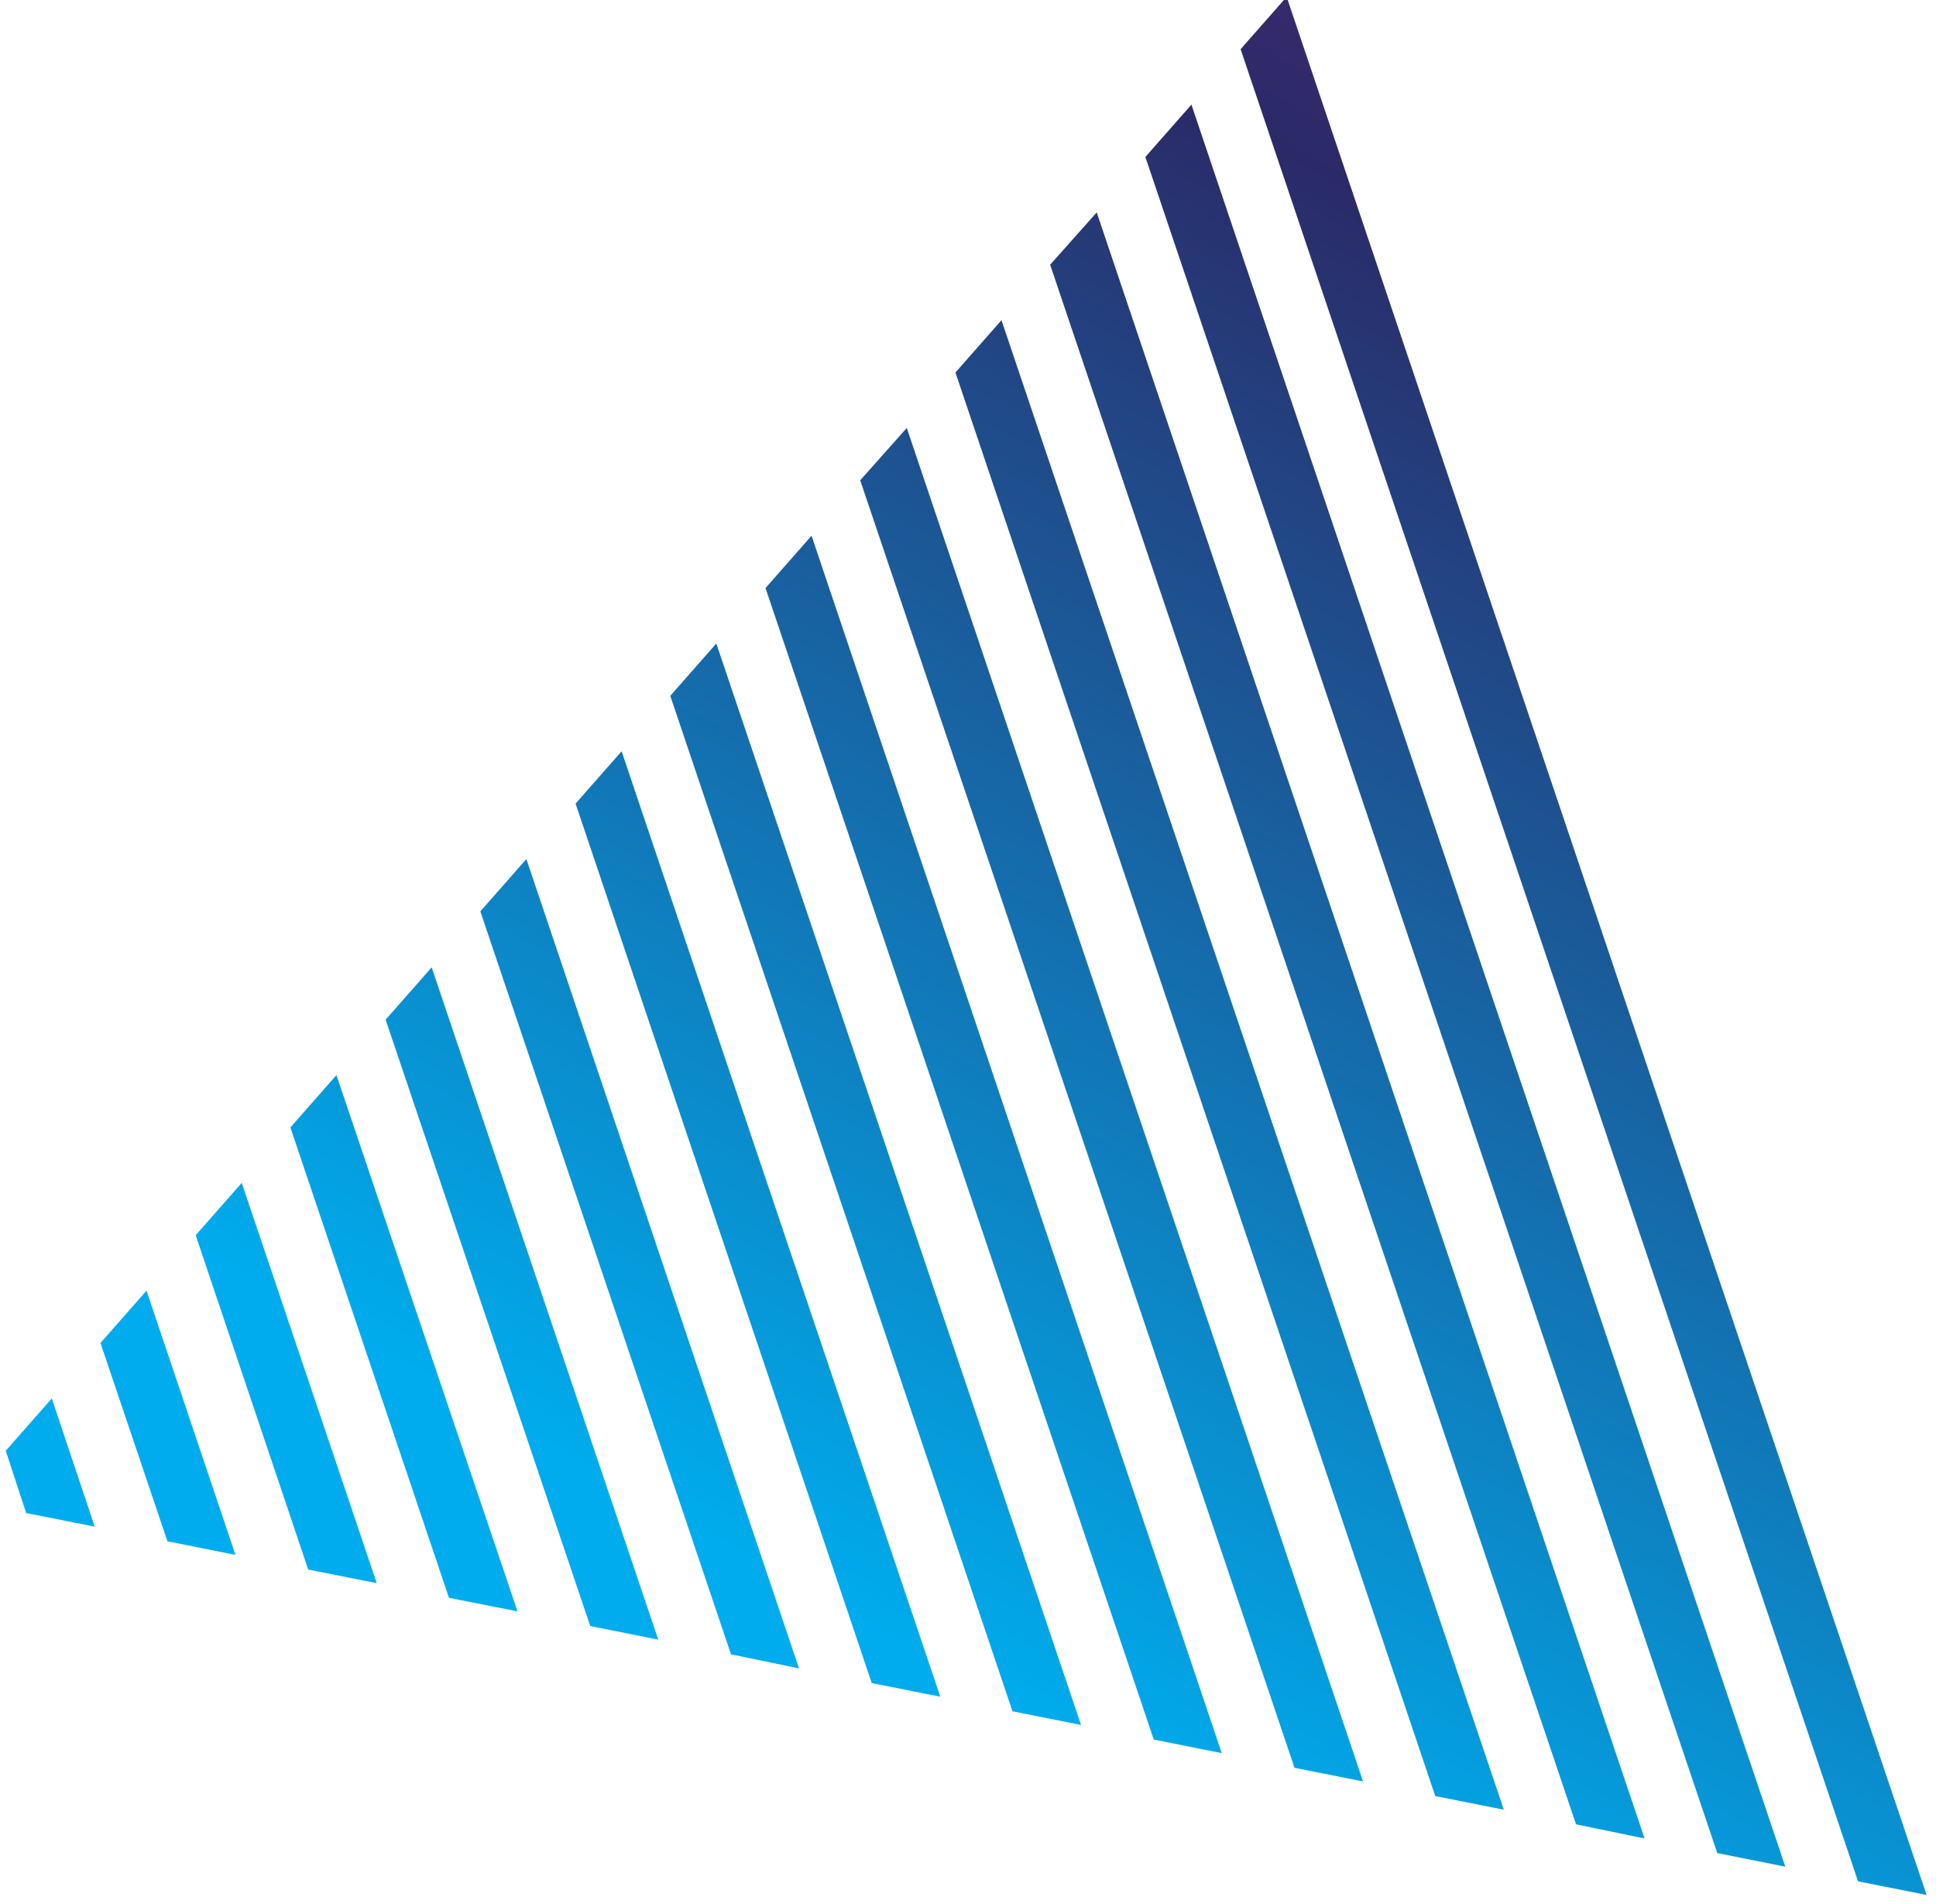 <svg xmlns="http://www.w3.org/2000/svg" xmlns:xlink="http://www.w3.org/1999/xlink" viewBox="0 0 370 364" class="mdl-js"><defs><path id="a" transform="rotate(-14.625 155.328 220.086)" d="M-18.8 26.9h348.2v386.4H-18.8z"/></defs><clipPath id="b"><use xlink:href="#a" overflow="visible"/></clipPath><g clip-path="url(#b)"><defs><path id="c" transform="rotate(-14.625 155.328 220.086)" d="M-18.8 26.9h348.2v386.4H-18.8z"/></defs><clipPath id="d"><use xlink:href="#c" overflow="visible"/></clipPath><g clip-path="url(#d)"><defs><path id="e" transform="rotate(-14.625 157.38 231.216)" d="M-32.6 7.9h380v446.5h-380z"/></defs><clipPath id="f"><use xlink:href="#e" overflow="visible"/></clipPath><g clip-path="url(#f)"><defs><path id="g" d="M-7.1 286.7l379.7 76.4L248.9-3.8l-.4.2L-7.1 286.6z"/></defs><clipPath id="h"><use xlink:href="#g" overflow="visible"/></clipPath><g clip-path="url(#h)"><defs><path id="i" transform="rotate(-18.63 331.832 198.119)" d="M326.1-101.7h11.5v599.6h-11.5z"/></defs><clipPath id="j"><use xlink:href="#i" overflow="visible"/></clipPath><linearGradient id="k" gradientUnits="userSpaceOnUse" x1="3096.017" y1="-1838.678" x2="3097.999" y2="-1838.678" gradientTransform="scale(289.952 -289.952) rotate(60.726 -19.82 -3561.68)"><stop offset="0" stop-color="#00aced"/><stop offset=".496" stop-color="#2b2a68"/><stop offset=".995" stop-color="#aa2e8d"/><stop offset="1" stop-color="#aa2e8d"/></linearGradient><path clip-path="url(#j)" fill="url(#k)" d="M19.4 291.5l229.1-408.7 395.8 221.9-229.1 408.7z"/></g></g><g clip-path="url(#f)"><defs><path id="l" d="M355.1 359.6l13.1 2.6L245.9-.6l-8.8 10z"/></defs><clipPath id="m"><use xlink:href="#l" overflow="visible"/></clipPath><linearGradient id="n" gradientUnits="userSpaceOnUse" x1="3096.017" y1="-1838.561" x2="3097.999" y2="-1838.561" gradientTransform="scale(289.952 -289.952) rotate(60.726 -19.82 -3561.68)"><stop offset="0" stop-color="#00aced"/><stop offset=".496" stop-color="#2b2a68"/><stop offset=".995" stop-color="#aa2e8d"/><stop offset="1" stop-color="#aa2e8d"/></linearGradient><path clip-path="url(#m)" fill="url(#n)" d="M100.6 242.2L248-20.7l254.7 142.8L355.4 385z"/></g><g clip-path="url(#f)"><defs><path id="o" d="M328.2 354.2l13 2.6L227.7 20l-8.8 10z"/></defs><clipPath id="p"><use xlink:href="#o" overflow="visible"/></clipPath><linearGradient id="q" gradientUnits="userSpaceOnUse" x1="3096.017" y1="-1838.506" x2="3097.999" y2="-1838.506" gradientTransform="scale(289.952 -289.952) rotate(60.726 -19.82 -3561.68)"><stop offset="0" stop-color="#00aced"/><stop offset=".496" stop-color="#2b2a68"/><stop offset=".995" stop-color="#aa2e8d"/><stop offset="1" stop-color="#aa2e8d"/></linearGradient><path clip-path="url(#p)" fill="url(#q)" d="M92.1 245.6L229.2 1.1l237 132.8-137.1 244.6z"/></g><g clip-path="url(#f)"><defs><path id="r" d="M301.2 348.7l13.1 2.7L209.6 40.6l-8.9 10z"/></defs><clipPath id="s"><use xlink:href="#r" overflow="visible"/></clipPath><linearGradient id="t" gradientUnits="userSpaceOnUse" x1="3096.017" y1="-1838.451" x2="3097.999" y2="-1838.451" gradientTransform="scale(289.952 -289.952) rotate(60.726 -19.82 -3561.68)"><stop offset="0" stop-color="#00aced"/><stop offset=".496" stop-color="#2b2a68"/><stop offset=".995" stop-color="#aa2e8d"/><stop offset="1" stop-color="#aa2e8d"/></linearGradient><path clip-path="url(#s)" fill="url(#t)" d="M83.6 249L210.4 22.8l219.2 122.9-126.8 226.2z"/></g><g clip-path="url(#f)"><defs><path id="u" d="M274.3 343.3l13.1 2.6-96-284.7-8.8 10z"/></defs><clipPath id="v"><use xlink:href="#u" overflow="visible"/></clipPath><linearGradient id="w" gradientUnits="userSpaceOnUse" x1="3096.017" y1="-1838.396" x2="3097.999" y2="-1838.396" gradientTransform="scale(289.952 -289.952) rotate(60.726 -19.82 -3561.68)"><stop offset="0" stop-color="#00aced"/><stop offset=".496" stop-color="#2b2a68"/><stop offset=".995" stop-color="#aa2e8d"/><stop offset="1" stop-color="#aa2e8d"/></linearGradient><path clip-path="url(#v)" fill="url(#w)" d="M75.1 252.4L191.6 44.6 393 157.5 276.5 365.3z"/></g><g clip-path="url(#f)"><defs><path id="x" d="M247.4 337.9l13.1 2.6-87.2-258.7-8.9 10z"/></defs><clipPath id="y"><use xlink:href="#x" overflow="visible"/></clipPath><linearGradient id="z" gradientUnits="userSpaceOnUse" x1="3096.017" y1="-1838.341" x2="3097.999" y2="-1838.341" gradientTransform="scale(289.952 -289.952) rotate(60.726 -19.82 -3561.68)"><stop offset="0" stop-color="#00aced"/><stop offset=".496" stop-color="#2b2a68"/><stop offset=".995" stop-color="#aa2e8d"/><stop offset="1" stop-color="#aa2e8d"/></linearGradient><path clip-path="url(#y)" fill="url(#z)" d="M66.6 255.8L172.8 66.4l183.6 102.9-106.2 189.4z"/></g><g clip-path="url(#f)"><defs><path id="A" d="M220.5 332.5l13 2.6-78.4-232.7-8.8 10z"/></defs><clipPath id="B"><use xlink:href="#A" overflow="visible"/></clipPath><linearGradient id="C" gradientUnits="userSpaceOnUse" x1="3096.017" y1="-1838.286" x2="3097.999" y2="-1838.286" gradientTransform="scale(289.952 -289.952) rotate(60.726 -19.82 -3561.68)"><stop offset="0" stop-color="#00aced"/><stop offset=".496" stop-color="#2b2a68"/><stop offset=".995" stop-color="#aa2e8d"/><stop offset="1" stop-color="#aa2e8d"/></linearGradient><path clip-path="url(#B)" fill="url(#C)" d="M58.1 259.2l95.9-171 165.8 92.9L224 352.2z"/></g><g clip-path="url(#f)"><defs><path id="D" d="M193.5 327.1l13.1 2.6L136.9 123l-8.8 10z"/></defs><clipPath id="E"><use xlink:href="#D" overflow="visible"/></clipPath><linearGradient id="F" gradientUnits="userSpaceOnUse" x1="3096.017" y1="-1838.231" x2="3097.999" y2="-1838.231" gradientTransform="scale(289.952 -289.952) rotate(60.726 -19.82 -3561.68)"><stop offset="0" stop-color="#00aced"/><stop offset=".496" stop-color="#2b2a68"/><stop offset=".995" stop-color="#aa2e8d"/><stop offset="1" stop-color="#aa2e8d"/></linearGradient><path clip-path="url(#E)" fill="url(#F)" d="M49.6 262.6l85.6-152.7 148.1 83-85.6 152.7z"/></g><g clip-path="url(#f)"><defs><path id="G" d="M166.6 321.7l13.1 2.6-60.9-180.7-8.8 10z"/></defs><clipPath id="H"><use xlink:href="#G" overflow="visible"/></clipPath><linearGradient id="I" gradientUnits="userSpaceOnUse" x1="3096.017" y1="-1838.176" x2="3097.999" y2="-1838.176" gradientTransform="scale(289.952 -289.952) rotate(60.726 -19.82 -3561.68)"><stop offset="0" stop-color="#00aced"/><stop offset=".496" stop-color="#2b2a68"/><stop offset=".995" stop-color="#aa2e8d"/><stop offset="1" stop-color="#aa2e8d"/></linearGradient><path clip-path="url(#H)" fill="url(#I)" d="M41.1 266l75.3-134.3 130.3 73.1L171.4 339z"/></g><g clip-path="url(#f)"><defs><path id="J" d="M139.7 316.2l13 2.7-52.1-154.7-8.8 10z"/></defs><clipPath id="K"><use xlink:href="#J" overflow="visible"/></clipPath><linearGradient id="L" gradientUnits="userSpaceOnUse" x1="3096.017" y1="-1838.121" x2="3097.999" y2="-1838.121" gradientTransform="scale(289.952 -289.952) rotate(60.726 -19.82 -3561.68)"><stop offset="0" stop-color="#00aced"/><stop offset=".496" stop-color="#2b2a68"/><stop offset=".995" stop-color="#aa2e8d"/><stop offset="1" stop-color="#aa2e8d"/></linearGradient><path clip-path="url(#K)" fill="url(#L)" d="M32.6 269.3l64.9-115.8 112.6 63.1-65 115.8z"/></g><g clip-path="url(#f)"><defs><path id="M" d="M112.8 310.8l13 2.6-43.3-128.5-8.8 10z"/></defs><clipPath id="N"><use xlink:href="#M" overflow="visible"/></clipPath><linearGradient id="O" gradientUnits="userSpaceOnUse" x1="3096.017" y1="-1838.066" x2="3097.999" y2="-1838.066" gradientTransform="scale(289.952 -289.952) rotate(60.726 -19.82 -3561.68)"><stop offset="0" stop-color="#00aced"/><stop offset=".496" stop-color="#2b2a68"/><stop offset=".995" stop-color="#aa2e8d"/><stop offset="1" stop-color="#aa2e8d"/></linearGradient><path clip-path="url(#N)" fill="url(#O)" d="M24.1 272.7l54.6-97.5 94.8 53.2-54.6 97.5z"/></g><g clip-path="url(#f)"><defs><path id="P" d="M85.8 305.4l13.1 2.6-34.6-102.5-8.8 10z"/></defs><clipPath id="Q"><use xlink:href="#P" overflow="visible"/></clipPath><linearGradient id="R" gradientUnits="userSpaceOnUse" x1="3096.017" y1="-1838.011" x2="3097.999" y2="-1838.011" gradientTransform="scale(289.952 -289.952) rotate(60.726 -19.82 -3561.68)"><stop offset="0" stop-color="#00aced"/><stop offset=".496" stop-color="#2b2a68"/><stop offset=".995" stop-color="#aa2e8d"/><stop offset="1" stop-color="#aa2e8d"/></linearGradient><path clip-path="url(#Q)" fill="url(#R)" d="M15.6 276.1L59.9 197l77 43.2-44.3 79.1z"/></g><g clip-path="url(#f)"><defs><path id="S" d="M58.9 300l13.1 2.6-25.8-76.5-8.8 10z"/></defs><clipPath id="T"><use xlink:href="#S" overflow="visible"/></clipPath><linearGradient id="U" gradientUnits="userSpaceOnUse" x1="3096.017" y1="-1837.956" x2="3097.999" y2="-1837.956" gradientTransform="scale(289.952 -289.952) rotate(60.726 -19.82 -3561.68)"><stop offset="0" stop-color="#00aced"/><stop offset=".496" stop-color="#2b2a68"/><stop offset=".995" stop-color="#aa2e8d"/><stop offset="1" stop-color="#aa2e8d"/></linearGradient><path clip-path="url(#T)" fill="url(#U)" d="M7.1 279.5l34-60.7 59.3 33.2-34.1 60.7z"/></g><g clip-path="url(#f)"><defs><path id="V" d="M32 294.6l13 2.6-17-50.5-8.8 10z"/></defs><clipPath id="W"><use xlink:href="#V" overflow="visible"/></clipPath><linearGradient id="X" gradientUnits="userSpaceOnUse" x1="3096.017" y1="-1837.901" x2="3097.999" y2="-1837.901" gradientTransform="scale(289.952 -289.952) rotate(60.726 -19.82 -3561.68)"><stop offset="0" stop-color="#00aced"/><stop offset=".496" stop-color="#2b2a68"/><stop offset=".995" stop-color="#aa2e8d"/><stop offset="1" stop-color="#aa2e8d"/></linearGradient><path clip-path="url(#W)" fill="url(#X)" d="M-1.4 282.9l23.7-42.4 41.5 23.3L40 306.1z"/></g><g clip-path="url(#f)"><defs><path id="Y" d="M5 289.2l13.1 2.6-8.2-24.5-8.8 10z"/></defs><clipPath id="Z"><use xlink:href="#Y" overflow="visible"/></clipPath><linearGradient id="aa" gradientUnits="userSpaceOnUse" x1="3096.017" y1="-1837.846" x2="3097.999" y2="-1837.846" gradientTransform="scale(289.952 -289.952) rotate(60.726 -19.82 -3561.68)"><stop offset="0" stop-color="#00aced"/><stop offset=".496" stop-color="#2b2a68"/><stop offset=".995" stop-color="#aa2e8d"/><stop offset="1" stop-color="#aa2e8d"/></linearGradient><path clip-path="url(#Z)" fill="url(#aa)" d="M-9.9 286.3l13.4-24 23.7 13.3-13.4 24z"/></g></g></g></svg>